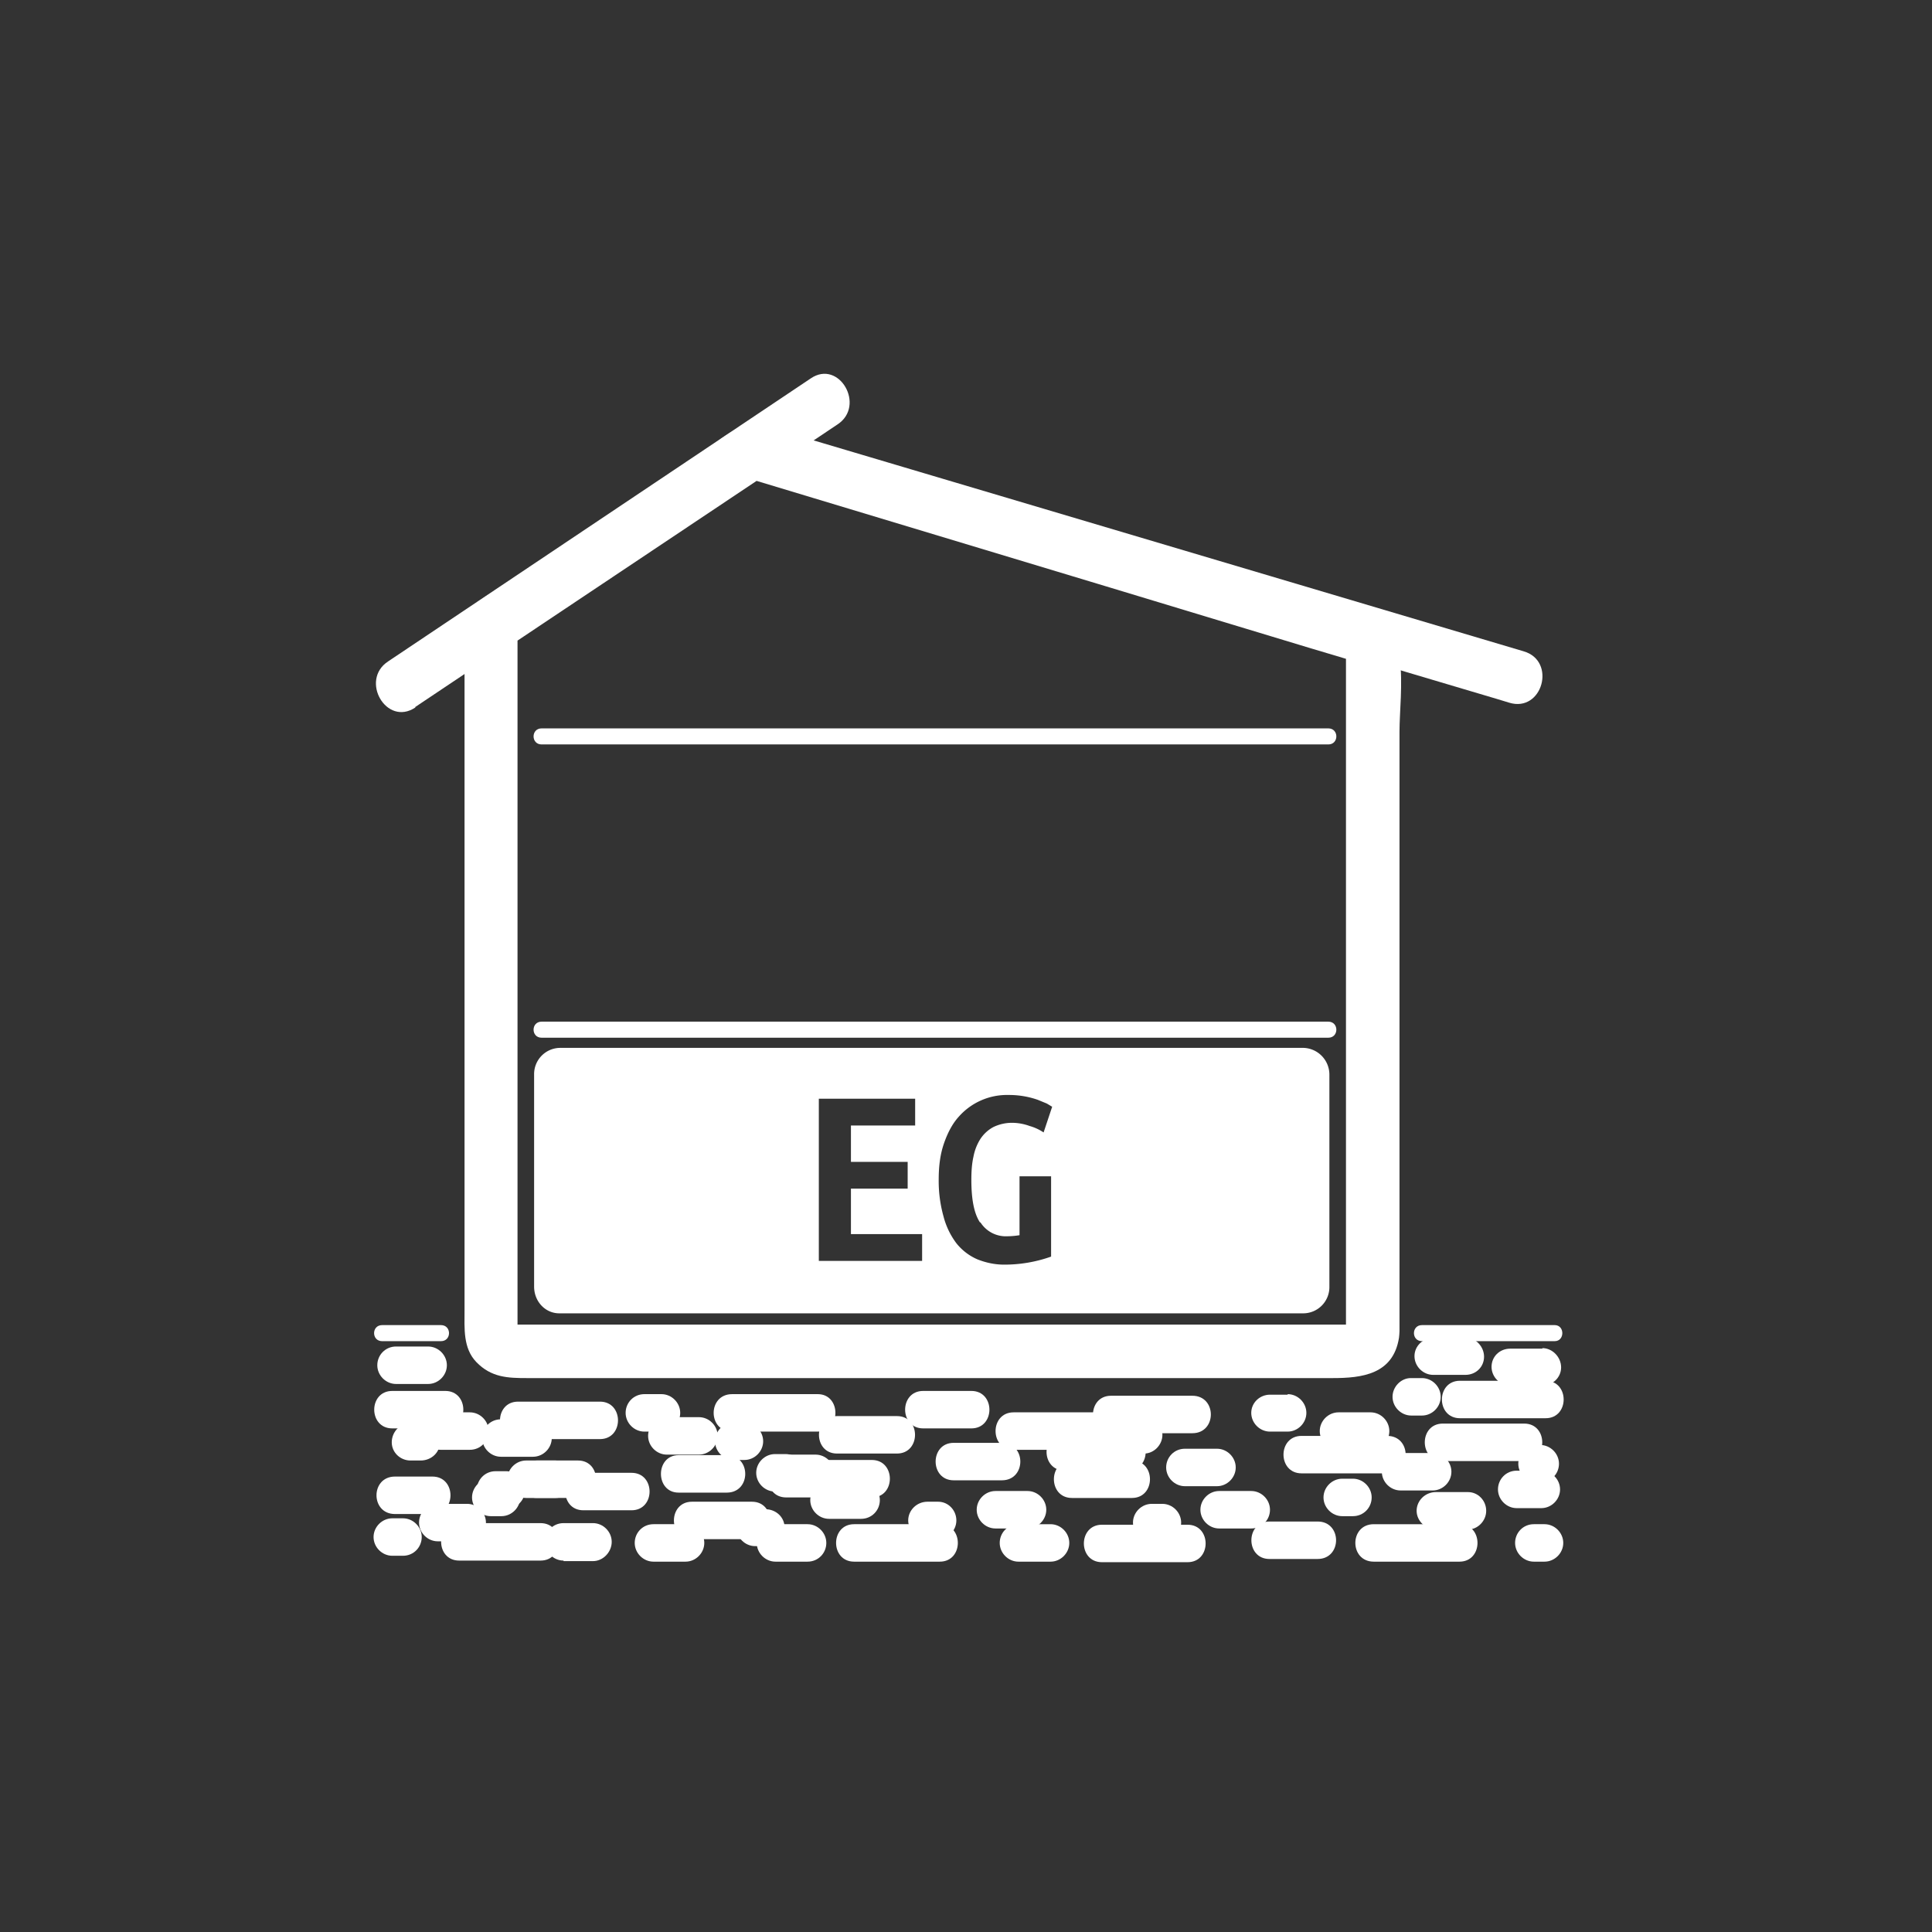 <svg xmlns="http://www.w3.org/2000/svg" width="361" height="361"><rect width="100%" height="100%" fill="#333333" stroke="none"/><path d="M243.6 195.8h-139a4.9 4.9 0 0 0-4.8 5v39.6c0 2.8 2.1 5 4.7 5h139.1a4.9 4.9 0 0 0 4.8-5v-39.6a5 5 0 0 0-4.8-5zm-71.4 39.8H153v-30.3h18v5h-12v6.8h10.6v5H159v8.5h13.3v5zm11-7.2a5.6 5.6 0 0 0 5 2.6 14.9 14.9 0 0 0 2.3-.2v-11h5.9v15a26 26 0 0 1-8.8 1.5c-1.8 0-3.5-.4-5-1a10.2 10.2 0 0 1-3.9-3 14.2 14.2 0 0 1-2.4-5 24.5 24.5 0 0 1-.9-6.9c0-2.6.3-4.8 1-6.8s1.6-3.7 2.8-5a12 12 0 0 1 9.2-4 16.3 16.3 0 0 1 5.5.9l1.7.7 1 .6-1.6 4.8a9 9 0 0 0-2.6-1.2 9.7 9.7 0 0 0-3.2-.6 8 8 0 0 0-3.6.8 6.7 6.7 0 0 0-2.4 2.2 9.4 9.4 0 0 0-1.3 3.3c-.3 1.3-.4 2.8-.4 4.3 0 3.7.5 6.3 1.6 8z" fill="#fff"/><path d="M251.8 247.3c0 .2 2 .2 0 .2H96.5c-2 0 .2-.1.2 1.1V117l-2.4 4.3 48.8-32.6-3.9.5 67.6 20.4 38 11.5 6.7 2v125.6c0 6.5 10 6.5 10 0v-112c0-7.3 2.6-21.5-7.4-23.2-7.3-1.2-14.9-4.5-22-6.7L186.7 93l-38.1-11.6-6.6-2c-3.6-1-8.1 3.4-10.7 5.1l-36.8 24.6c-2.8 1.9-7.7 4-7.7 7.9v127.9c0 3.3-.3 7 2.2 9.6 2.8 2.9 5.9 3 9.5 3H249c5.5 0 11.3-.7 12.4-7.5 1-6.3-8.7-9-9.7-2.7zm-150.6-55h147" fill="#fff"/><path d="M101.2 193.9h147c2 0 2-3 0-3h-147c-2 0-2 3 0 3zm0-56.4h147m-147 1.6h147c2 0 2-3 0-3h-147c-2 0-2 3 0 3zm-23.6-7l78.9-52.8c5.3-3.5.3-12.2-5-8.6l-79 52.9c-5.3 3.5-.3 12.2 5.1 8.6z" fill="#fff"/><path d="M143.7 90.2l136 40.4 2.3.7c6.2 1.9 8.9-7.8 2.7-9.6l-136-40.4-2.4-.7c-6.2-1.8-8.8 7.8-2.6 9.6z" fill="#fff"/><g fill="#fff"><path d="M265.7 250.6h24.8c1.9 0 1.9-3 0-3h-24.8c-2 0-2 3 0 3zm17.7 31.2h4.6c1.9 0 3.5-1.6 3.5-3.5s-1.6-3.5-3.5-3.5h-4.6c-2 0-3.5 1.6-3.5 3.5s1.6 3.5 3.5 3.5zm-26.7 10h16c4.5 0 4.5-7 0-7h-16c-4.6 0-4.6 7 0 7z"/><path d="M268.3 285.8h6c1.8 0 3.4-1.6 3.4-3.5s-1.5-3.5-3.4-3.5h-6c-2 0-3.6 1.6-3.6 3.5s1.7 3.5 3.6 3.5zm18.3 6h2c1.9 0 3.5-1.6 3.5-3.5s-1.6-3.5-3.5-3.5h-2c-2 0-3.5 1.6-3.5 3.5s1.6 3.5 3.5 3.5zm-19-20.3h-6c-1.8 0-3.4 1.6-3.4 3.5s1.6 3.5 3.5 3.5h6c1.9 0 3.5-1.6 3.5-3.5s-1.6-3.5-3.5-3.5zm-2-14h-2c-1.8 0-3.4 1.6-3.4 3.5s1.6 3.5 3.5 3.5h2c1.9 0 3.5-1.6 3.5-3.5s-1.6-3.5-3.5-3.5z"/><path d="M288.8 258h-16c-4.5 0-4.5 7 0 7h16c4.5 0 4.5-7 0-7zm-4 8h-15.2c-4.5 0-4.5 7 0 7h15.2c4.5 0 4.5-7 0-7z"/><path d="M288.2 252h-6c-2 0-3.5 1.5-3.5 3.4s1.6 3.5 3.5 3.5h6c1.9 0 3.5-1.5 3.5-3.4s-1.6-3.6-3.5-3.6zm-14.4-2h-6c-1.9 0-3.5 1.5-3.5 3.4s1.6 3.5 3.5 3.5h6c2 0 3.5-1.5 3.5-3.4s-1.6-3.6-3.5-3.6zm-17.7 13.9h-6c-1.9 0-3.5 1.6-3.5 3.5s1.6 3.5 3.5 3.5h6c2 0 3.5-1.6 3.5-3.5s-1.6-3.5-3.5-3.5zm31.7 6h-.6c-2 0-3.5 1.7-3.5 3.6s1.6 3.5 3.5 3.5h.6c2 0 3.5-1.6 3.5-3.5s-1.6-3.5-3.5-3.5zm-214 13h7c4.5 0 4.5-7 0-7h-7c-4.6 0-4.6 7 0 7zm26.5-3h7.7c4.5 0 4.5-7 0-7h-7.7c-4.5 0-4.5 7 0 7zm-3.5-11h15.3c4.5 0 4.5-7 0-7H96.8c-4.5 0-4.5 7 0 7zm25.3 22.9h6c1.9 0 3.5-1.6 3.5-3.5s-1.6-3.5-3.5-3.5h-6c-2 0-3.5 1.6-3.5 3.5s1.6 3.5 3.5 3.5zm124.1-7.5h-9c-4.5 0-4.5 7 0 7h9c4.6 0 4.6-7 0-7z"/><path d="M259.2 268.3h-16c-4.5 0-4.5 7 0 7h16c4.6 0 4.6-7 0-7zM80 251.6h-6c-2 0-3.5 1.6-3.5 3.5s1.6 3.5 3.5 3.5h6c1.9 0 3.5-1.6 3.5-3.5s-1.6-3.5-3.5-3.5zm160.6 9h-3.3c-1.9 0-3.5 1.5-3.5 3.4s1.6 3.5 3.5 3.5h3.3c1.9 0 3.5-1.6 3.5-3.5s-1.6-3.5-3.5-3.5zm-164 12.3h2c2 0 3.6-1.5 3.6-3.4s-1.6-3.6-3.5-3.6h-2c-2 0-3.5 1.7-3.5 3.6s1.6 3.4 3.5 3.4zm17 3.4h-2c-1.8 0-3.4 1.6-3.4 3.5s1.6 3.5 3.5 3.5h2c1.9 0 3.5-1.6 3.5-3.5s-1.6-3.5-3.5-3.5zm-22-25.7h10.8c2 0 2-3 0-3h-11c-2 0-2 3 0 3zm124.7 34.2h-6c-2 0-3.5 1.6-3.5 3.5s1.6 3.5 3.5 3.5h6c1.9 0 3.5-1.6 3.5-3.5s-1.6-3.5-3.5-3.5z"/><path d="M87.8 263.9h-5.5c-1.9 0-3.5 1.6-3.5 3.5s1.6 3.5 3.5 3.5h5.5c2 0 3.5-1.6 3.5-3.5s-1.6-3.5-3.5-3.5zm84.7 3h9c4.5 0 4.5-7 0-7h-9c-4.5 0-4.5 7 0 7zm33.4 25h16c4.5 0 4.5-7 0-7h-16c-4.5 0-4.5 7 0 7zm15.5-14.2h6c1.9 0 3.5-1.6 3.5-3.5s-1.6-3.5-3.5-3.5h-6c-2 0-3.5 1.6-3.5 3.5s1.6 3.5 3.5 3.5z"/><path d="M215.2 288h2c2 0 3.5-1.6 3.5-3.5s-1.6-3.5-3.5-3.5h-2c-1.9 0-3.5 1.6-3.5 3.5s1.6 3.5 3.5 3.5zm-1.4-23.4h-6c-2 0-3.6 1.6-3.6 3.5s1.7 3.5 3.6 3.5h6c1.8 0 3.4-1.6 3.4-3.5s-1.5-3.5-3.4-3.5z"/><path d="M222.8 260.8h-15.2c-4.5 0-4.5 7 0 7h15.2c4.6 0 4.6-7 0-7zm11 17.8h-6c-1.9 0-3.5 1.6-3.5 3.5s1.6 3.5 3.5 3.5h6c2 0 3.5-1.6 3.5-3.5s-1.6-3.5-3.5-3.5zm-98-6.7h-9c-4.4 0-4.4 7 0 7h9c4.6 0 4.6-7 0-7zm17-11.4h-16c-4.6 0-4.6 7 0 7h16c4.4 0 4.4-7 0-7zm-.4 11.3h-6c-1.9 0-3.5 1.6-3.5 3.5s1.6 3.5 3.5 3.5h6c2 0 3.5-1.6 3.5-3.5s-1.6-3.5-3.5-3.5z"/><path d="M139 265.8h-2c-1.8 0-3.4 1.6-3.4 3.5s1.6 3.5 3.5 3.5h2c1.9 0 3.5-1.6 3.5-3.5s-1.6-3.5-3.5-3.5zm5.9 26h6c2 0 3.5-1.6 3.5-3.5s-1.6-3.5-3.5-3.5h-6c-1.9 0-3.5 1.6-3.5 3.5s1.6 3.5 3.5 3.5zm-59-.2H101c4.5 0 4.5-7 0-7H85.8c-4.5 0-4.5 7 0 7z"/><path d="M124.6 271.8h6c1.9 0 3.5-1.6 3.5-3.5s-1.6-3.5-3.5-3.5h-6c-2 0-3.5 1.6-3.5 3.5s1.6 3.5 3.5 3.5zm53.6 4.8h9c4.6 0 4.6-7 0-7h-9c-4.5 0-4.5 7 0 7zm-18.6 15.2h16c4.5 0 4.5-7 0-7h-16c-4.5 0-4.5 7 0 7zm-4.7-8h6c2 0 3.5-1.6 3.5-3.5s-1.6-3.5-3.5-3.5h-6c-1.9 0-3.5 1.6-3.5 3.5s1.6 3.5 3.5 3.5z"/><path d="M173.3 287.6h2c1.8 0 3.4-1.6 3.4-3.5s-1.5-3.5-3.4-3.5h-2c-2 0-3.6 1.6-3.6 3.5s1.7 3.5 3.6 3.5zm-5.7-23h-11.2c-4.5 0-4.5 7 0 7h11.2c4.5 0 4.5-7 0-7zm43 3.2H199c-4.6 0-4.6 7 0 7h11.7c4.5 0 4.5-7 0-7zM192 278.6h-6c-1.9 0-3.5 1.6-3.5 3.5s1.6 3.5 3.5 3.5h6c1.9 0 3.5-1.6 3.5-3.5s-1.6-3.5-3.5-3.5zm-45.1 1.2h16c4.5 0 4.5-7 0-7h-16c-4.5 0-4.5 7 0 7zm-28.9-4.6h-9c-4.5 0-4.5 7 0 7h9c4.5 0 4.5-7 0-7zm5.6-14.7h-3.2c-2 0-3.5 1.6-3.5 3.5s1.6 3.5 3.5 3.5h3.2c2 0 3.5-1.6 3.5-3.5s-1.6-3.5-3.5-3.5zm-24 4.7h-6c-2 0-3.5 1.6-3.5 3.5s1.6 3.5 3.5 3.5h6c1.9 0 3.5-1.6 3.5-3.5s-1.6-3.5-3.5-3.5zM87.3 281h-5.5c-2 0-3.5 1.6-3.5 3.5s1.6 3.5 3.5 3.5h5.5c1.9 0 3.5-1.6 3.5-3.5s-1.6-3.5-3.5-3.5z"/><path d="M189.4 270.9h15.3c4.5 0 4.5-7 0-7h-15.3c-4.5 0-4.5 7 0 7zm-46.3 11h-2c-2 0-3.5 1.6-3.5 3.5s1.6 3.5 3.5 3.5h2c1.9 0 3.5-1.6 3.5-3.5S145 282 143 282zm3.7-10.2h-2c-1.9 0-3.5 1.6-3.5 3.5s1.6 3.5 3.5 3.5h2c2 0 3.5-1.6 3.5-3.5s-1.6-3.5-3.5-3.5zm-41.5 20h5.5c1.9 0 3.5-1.7 3.5-3.6s-1.6-3.5-3.5-3.5h-5.5c-2 0-3.5 1.6-3.5 3.5s1.6 3.5 3.5 3.5zm-32-1h2c2 0 3.5-1.6 3.5-3.5s-1.6-3.5-3.5-3.5h-2c-1.9 0-3.5 1.6-3.5 3.5s1.6 3.5 3.5 3.5zm19.3-8.8h2c1.9 0 3.5-1.5 3.5-3.5s-1.6-3.5-3.5-3.5h-2c-2 0-3.5 1.6-3.5 3.5s1.6 3.5 3.5 3.5z"/><path d="M103.8 272.9h-5.5c-1.9 0-3.5 1.6-3.5 3.5s1.6 3.5 3.5 3.5h5.5c2 0 3.5-1.6 3.5-3.5s-1.6-3.5-3.5-3.5zm147 10.4h2c2 0 3.5-1.6 3.5-3.5s-1.6-3.5-3.5-3.5h-2c-1.9 0-3.5 1.6-3.5 3.5s1.6 3.5 3.5 3.5zm-39.3-10.4h-11.2c-4.5 0-4.5 7 0 7h11.2c4.5 0 4.5-7 0-7zm-128.3-13h-9.9c-4.5 0-4.5 7 0 7h9.9c4.5 0 4.5-7 0-7zm57.3 20.7h-11.2c-4.5 0-4.5 7 0 7h11.2c4.5 0 4.5-7 0-7z"/></g></svg>